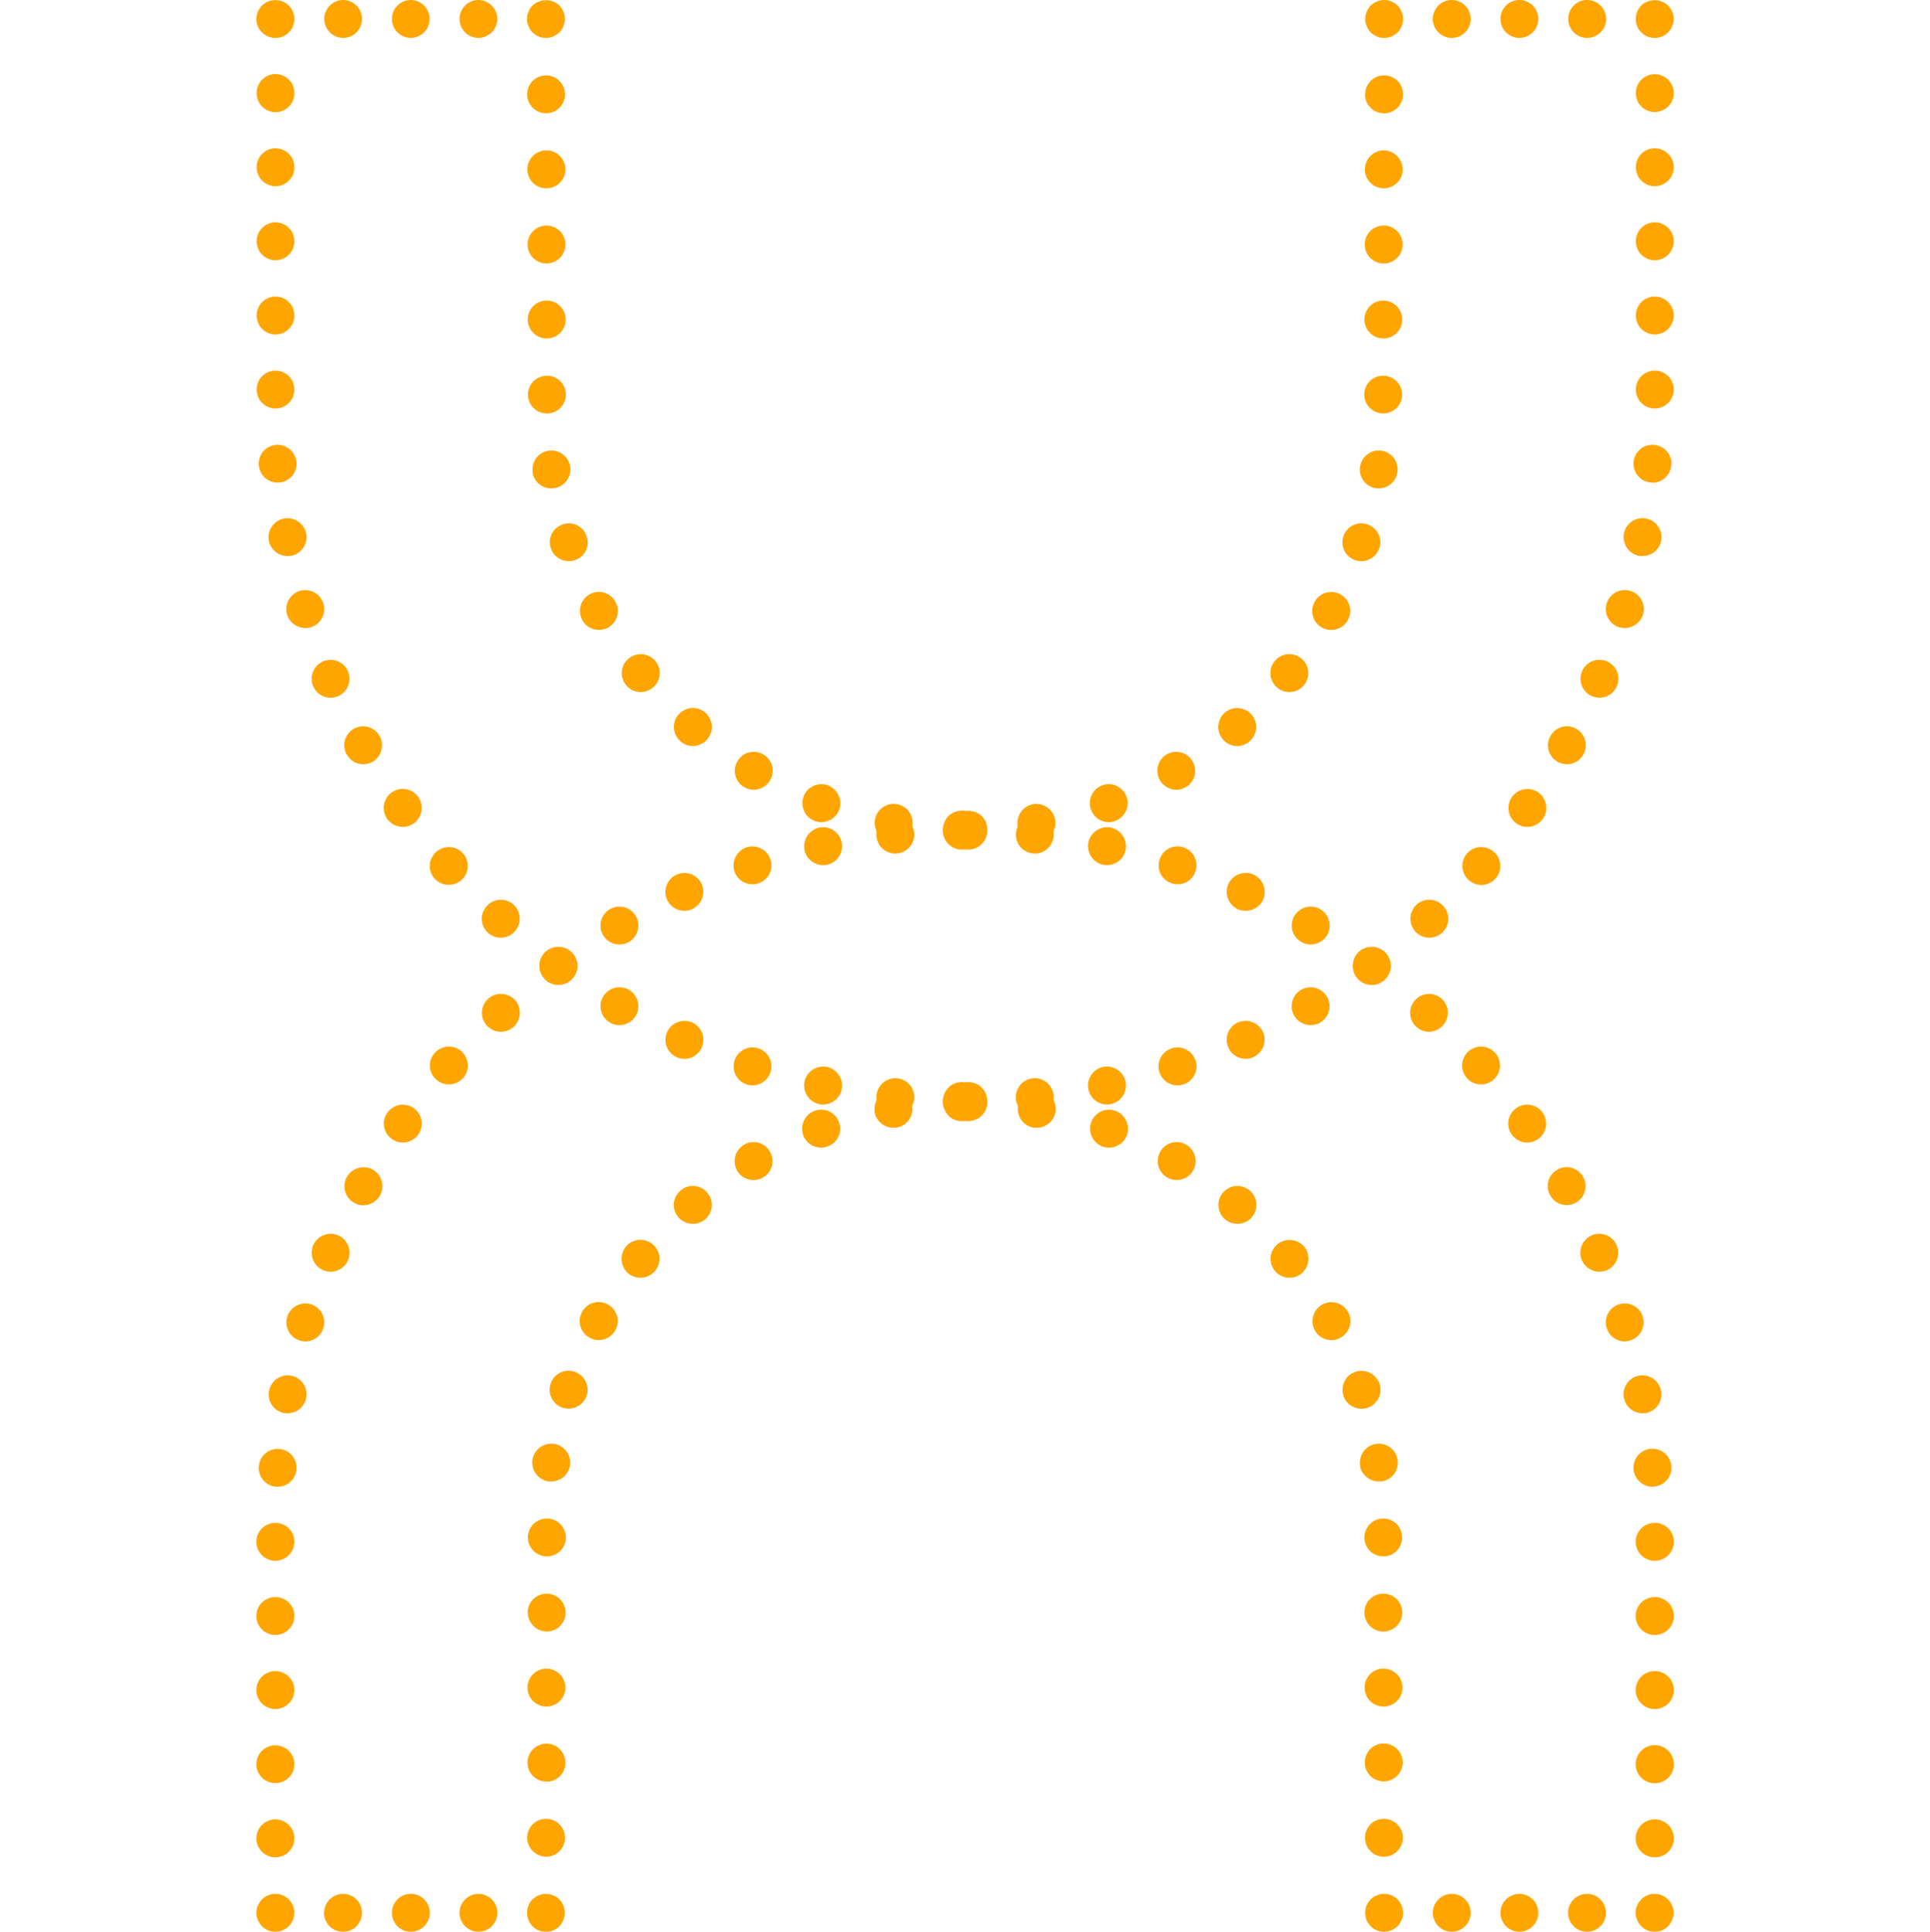 <svg xmlns="http://www.w3.org/2000/svg" width="59.936" height="60" viewBox="0 0 59.936 60">
  <g id="Central-modern-office" transform="translate(-20.029 -20)">
    <g id="Group_2569" data-name="Group 2569">
      <g id="Group_2568" data-name="Group 2568">
        <g id="Group_2567" data-name="Group 2567">
          <g id="Group_2566" data-name="Group 2566">
            <g id="Group_2565" data-name="Group 2565">
              <rect id="Rectangle_57" data-name="Rectangle 57" width="59.936" height="59.936" transform="translate(20.029 20.064)" fill="none"/>
            </g>
          </g>
        </g>
      </g>
    </g>
    <g id="Group_342" data-name="Group 342">
      <g id="Path_118" data-name="Path 118">
        <g id="Group_2570" data-name="Group 2570">
          <path id="Path_24978" data-name="Path 24978" d="M50.1,46.353a.6.6,0,0,1-.224-.047.515.515,0,0,1-.188-.129.521.521,0,0,1-.13-.189.555.555,0,0,1,0-.447.5.5,0,0,1,.13-.194.607.607,0,0,1,.829,0,.559.559,0,0,1,.129.194.572.572,0,0,1,.042.224.562.562,0,0,1-.171.412.523.523,0,0,1-.188.129A.6.6,0,0,1,50.1,46.353Z" fill="#ffa500"/>
        </g>
        <g id="Group_2571" data-name="Group 2571">
          <path id="Path_24979" data-name="Path 24979" d="M47.678,46.135h0a.588.588,0,0,1-.476-.682h0a.594.594,0,0,1,.682-.476v0a.583.583,0,0,1,.476.683h0a.591.591,0,0,1-.582.482h0A.3.3,0,0,1,47.678,46.135Zm-2.347-.641V45.5h0a.592.592,0,0,1-.347-.759h0a.591.591,0,0,1,.759-.347h0a.6.6,0,0,1,.347.759h0a.6.6,0,0,1-.553.383h0A.5.5,0,0,1,45.331,45.494Zm-2.194-1.047h0a.586.586,0,0,1-.206-.806h0a.586.586,0,0,1,.806-.206h0a.587.587,0,0,1,.206.806h0a.6.6,0,0,1-.506.289h0A.605.605,0,0,1,43.137,44.447ZM41.16,43.023a.586.586,0,0,1-.058-.829h0a.586.586,0,0,1,.829-.059h0a.588.588,0,0,1,.059.83h0a.585.585,0,0,1-.447.206h0A.57.57,0,0,1,41.16,43.023Zm-1.688-1.746h0a.581.581,0,0,1,.083-.824h0a.587.587,0,0,1,.829.083h0a.587.587,0,0,1-.088.828h0a.578.578,0,0,1-.371.13h0A.563.563,0,0,1,39.472,41.277Zm-1.359-2.018h0a.59.59,0,0,1,.23-.8h0a.589.589,0,0,1,.8.235h0a.59.59,0,0,1-.23.8h0a.626.626,0,0,1-.282.071h0A.587.587,0,0,1,38.113,39.259Zm-.976-2.229a.58.58,0,0,1,.37-.742h0a.578.578,0,0,1,.741.371h0a.577.577,0,0,1-.37.741h0a.485.485,0,0,1-.182.029h0A.585.585,0,0,1,37.137,37.03Zm-.571-2.365h.006A.586.586,0,0,1,37.066,34h0a.591.591,0,0,1,.671.494h0a.592.592,0,0,1-.5.671h0c-.029,0-.059.006-.089.006h0A.594.594,0,0,1,36.566,34.665Zm-.141-2.406a.59.59,0,0,1,.588-.588h0a.582.582,0,0,1,.589.582h0a.586.586,0,0,1-.589.588h0A.585.585,0,0,1,36.425,32.259Zm-.006-2.335a.586.586,0,0,1,.589-.588h0a.59.59,0,0,1,.588.588h0a.586.586,0,0,1-.588.588h0A.59.59,0,0,1,36.419,29.924Zm-.006-2.33A.59.59,0,0,1,37,27.006h0a.587.587,0,0,1,.589.588h0a.591.591,0,0,1-.589.589h0A.59.59,0,0,1,36.413,27.594Zm-.006-2.329A.593.593,0,0,1,37,24.67h0a.59.59,0,0,1,.588.589h0a.586.586,0,0,1-.588.588h0A.585.585,0,0,1,36.407,25.265ZM36.4,22.929a.59.59,0,0,1,.588-.588h0a.59.59,0,0,1,.588.588h0a.587.587,0,0,1-.588.589h0A.59.59,0,0,1,36.4,22.929Z" fill="#ffa500"/>
        </g>
        <g id="Group_2572" data-name="Group 2572">
          <path id="Path_24980" data-name="Path 24980" d="M36.984,21.177a.567.567,0,0,1-.223-.042.689.689,0,0,1-.195-.129.546.546,0,0,1-.123-.194.555.555,0,0,1,0-.447.651.651,0,0,1,.123-.194.616.616,0,0,1,.836,0,.651.651,0,0,1,.123.194.555.555,0,0,1,0,.447.546.546,0,0,1-.123.194.7.7,0,0,1-.194.129A.572.572,0,0,1,36.984,21.177Z" fill="#ffa500"/>
        </g>
        <g id="Group_2573" data-name="Group 2573">
          <path id="Path_24981" data-name="Path 24981" d="M34.3,20.588A.59.59,0,0,1,34.884,20h0a.59.59,0,0,1,.588.588h0a.59.59,0,0,1-.588.589h0A.59.59,0,0,1,34.3,20.588Zm-2.1,0A.59.59,0,0,1,32.784,20h0a.59.59,0,0,1,.588.588h0a.59.59,0,0,1-.588.589h0A.59.59,0,0,1,32.2,20.588Zm-2.1,0A.59.59,0,0,1,30.684,20h0a.59.59,0,0,1,.588.588h0a.59.59,0,0,1-.588.589h0A.59.59,0,0,1,30.1,20.588Z" fill="#ffa500"/>
        </g>
        <g id="Group_2574" data-name="Group 2574">
          <path id="Path_24982" data-name="Path 24982" d="M28.584,21.177a.583.583,0,0,1-.418-.171.574.574,0,0,1-.129-.641.692.692,0,0,1,.129-.194.6.6,0,0,1,.83,0,.583.583,0,0,1,.129.194.555.555,0,0,1,0,.447.5.5,0,0,1-.129.194.588.588,0,0,1-.189.129A.567.567,0,0,1,28.584,21.177Z" fill="#ffa500"/>
        </g>
        <g id="Group_2575" data-name="Group 2575">
          <path id="Path_24983" data-name="Path 24983" d="M35.184,48.971a.581.581,0,0,1-.035-.83h0a.586.586,0,0,1,.829-.041h0a.588.588,0,0,1,.035.835h0a.58.58,0,0,1-.435.189h0A.57.57,0,0,1,35.184,48.971Zm-1.659-1.683a.582.582,0,0,1,.053-.829h0a.587.587,0,0,1,.83.047h0a.589.589,0,0,1-.054.835h0a.594.594,0,0,1-.387.141h0A.592.592,0,0,1,33.525,47.288Zm-1.47-1.852a.592.592,0,0,1,.141-.824h0a.591.591,0,0,1,.823.141h0a.6.6,0,0,1-.141.823h0a.61.61,0,0,1-.341.107h0A.606.606,0,0,1,32.055,45.436Zm-1.259-2a.588.588,0,0,1,.223-.8h0a.588.588,0,0,1,.8.224h0a.6.6,0,0,1-.223.806h0a.635.635,0,0,1-.289.07h0A.579.579,0,0,1,30.8,43.435Zm-1.041-2.123a.585.585,0,0,1,.311-.771h0a.588.588,0,0,1,.771.312h0a.591.591,0,0,1-.312.771h0a.646.646,0,0,1-.229.047h0A.587.587,0,0,1,29.755,41.312Zm-.812-2.224a.6.6,0,0,1,.394-.735h0a.59.59,0,0,1,.735.394h0a.59.59,0,0,1-.394.736h0a.563.563,0,0,1-.17.023h0A.6.6,0,0,1,28.943,39.088Zm-.565-2.294a.592.592,0,0,1,.471-.688h0a.592.592,0,0,1,.688.465h0a.594.594,0,0,1-.47.694h0a.767.767,0,0,1-.107.005h0A.591.591,0,0,1,28.378,36.794Zm-.312-2.341h0a.584.584,0,0,1,.536-.635h0a.591.591,0,0,1,.635.541h0a.586.586,0,0,1-.541.629h-.047A.583.583,0,0,1,28.066,34.453ZM28,32.1a.586.586,0,0,1,.588-.588h0a.584.584,0,0,1,.582.588h0a.584.584,0,0,1-.582.588h0A.586.586,0,0,1,28,32.1Zm0-2.3a.583.583,0,0,1,.588-.588h0a.581.581,0,0,1,.582.588h0a.585.585,0,0,1-.582.589h0A.587.587,0,0,1,28,29.8Zm0-2.306a.586.586,0,0,1,.588-.588h0a.584.584,0,0,1,.582.588h0a.585.585,0,0,1-.582.589h0A.587.587,0,0,1,28,27.494Zm0-2.3a.586.586,0,0,1,.588-.588h0a.585.585,0,0,1,.582.588h0a.585.585,0,0,1-.582.589h0A.587.587,0,0,1,28,25.194Zm0-2.3a.588.588,0,0,1,.588-.594h0a.586.586,0,0,1,.582.594h0a.585.585,0,0,1-.582.589h0A.587.587,0,0,1,28,22.894Z" fill="#ffa500"/>
        </g>
        <g id="Group_2576" data-name="Group 2576">
          <path id="Path_24984" data-name="Path 24984" d="M37.372,50.588a.551.551,0,0,1-.418-.17.7.7,0,0,1-.129-.194A.589.589,0,0,1,36.784,50a.357.357,0,0,1,.012-.112.53.53,0,0,1,.029-.111c.018-.036.036-.071.053-.1a.587.587,0,0,1,.076-.095.607.607,0,0,1,.53-.159.387.387,0,0,1,.112.036.3.3,0,0,1,.1.053.615.615,0,0,1,.088.07.537.537,0,0,1,.076.095.5.5,0,0,1,.054.1.688.688,0,0,1,.035.111.852.852,0,0,1,.012.112.6.6,0,0,1-.047.224.607.607,0,0,1-.13.194.546.546,0,0,1-.412.17Z" fill="#ffa500"/>
        </g>
        <g id="Group_2577" data-name="Group 2577">
          <path id="Path_24985" data-name="Path 24985" d="M38.76,49.047a.586.586,0,0,1,.207-.806h0a.589.589,0,0,1,.805.206h0a.59.59,0,0,1-.206.806h0a.562.562,0,0,1-.3.082h0A.576.576,0,0,1,38.76,49.047Zm1.988-1.1a.588.588,0,0,1,.295-.782h0a.592.592,0,0,1,.776.294h0a.591.591,0,0,1-.294.776h0a.53.53,0,0,1-.241.053h0A.574.574,0,0,1,40.748,47.947Zm2.089-.882a.6.6,0,0,1,.376-.747h0a.59.59,0,0,1,.741.376h0a.583.583,0,0,1-.37.741h0a.485.485,0,0,1-.182.029h0A.586.586,0,0,1,42.837,47.065Zm2.176-.659a.6.6,0,0,1,.453-.7h0a.589.589,0,0,1,.7.453h0a.59.59,0,0,1-.453.7h0a.854.854,0,0,1-.123.012h0A.591.591,0,0,1,45.013,46.406Zm2.235-.424a.59.59,0,0,1,.524-.647h0a.588.588,0,0,1,.647.524h0a.588.588,0,0,1-.523.647h0c-.024,0-.042.005-.065.005h0A.587.587,0,0,1,47.248,45.982Z" fill="#ffa500"/>
        </g>
        <g id="Group_2578" data-name="Group 2578">
          <path id="Path_24986" data-name="Path 24986" d="M50.1,46.388a.589.589,0,0,1-.224-.041.667.667,0,0,1-.194-.13.6.6,0,0,1-.171-.417.607.607,0,0,1,.171-.412.579.579,0,0,1,.094-.076.321.321,0,0,1,.1-.053.326.326,0,0,1,.112-.035.733.733,0,0,1,.229,0,.339.339,0,0,1,.106.035.351.351,0,0,1,.106.053.868.868,0,0,1,.088.076.713.713,0,0,1,.129.188.572.572,0,0,1,.042.224.584.584,0,0,1-.588.588Z" fill="#ffa500"/>
        </g>
      </g>
      <g id="Path_119" data-name="Path 119">
        <g id="Group_2579" data-name="Group 2579">
          <path id="Path_24987" data-name="Path 24987" d="M49.9,46.353a.612.612,0,0,1-.417-.176.562.562,0,0,1-.171-.412.6.6,0,0,1,.047-.224.562.562,0,0,1,.124-.194.611.611,0,0,1,.535-.159.671.671,0,0,1,.106.03c.035.017.07.035.1.053a.633.633,0,0,1,.095.076.575.575,0,0,1,.123.194.6.6,0,0,1,.047.224.582.582,0,0,1-.17.412.619.619,0,0,1-.195.129A.591.591,0,0,1,49.9,46.353Z" fill="#ffa500"/>
        </g>
        <g id="Group_2580" data-name="Group 2580">
          <path id="Path_24988" data-name="Path 24988" d="M51.637,45.665a.593.593,0,0,1,.476-.688h0a.6.6,0,0,1,.683.476h0a.584.584,0,0,1-.477.682h0a.283.283,0,0,1-.1.012h0A.592.592,0,0,1,51.637,45.665Zm2.276-.512a.588.588,0,0,1,.341-.759h0a.591.591,0,0,1,.759.347h0a.584.584,0,0,1-.347.753h0a.5.5,0,0,1-.206.042h0A.59.59,0,0,1,53.913,45.153Zm2.142-.912a.591.591,0,0,1,.2-.806h0a.586.586,0,0,1,.806.206h0a.581.581,0,0,1-.205.806h0a.612.612,0,0,1-.3.083h0A.6.6,0,0,1,56.055,44.241Zm1.952-1.276a.589.589,0,0,1,.059-.83h0a.593.593,0,0,1,.83.059h0a.587.587,0,0,1-.059.829h0a.57.57,0,0,1-.382.148h0A.578.578,0,0,1,58.007,42.965Zm1.695-1.6a.588.588,0,0,1-.089-.828h0a.583.583,0,0,1,.83-.083h0a.587.587,0,0,1,.082.824h0a.579.579,0,0,1-.453.217h0A.573.573,0,0,1,59.7,41.364Zm1.382-1.87a.589.589,0,0,1-.229-.8h0a.589.589,0,0,1,.8-.235h0a.589.589,0,0,1,.23.8h0a.585.585,0,0,1-.512.306h0A.632.632,0,0,1,61.084,39.494ZM62.119,37.4a.584.584,0,0,1-.371-.741h0a.582.582,0,0,1,.742-.371h0a.587.587,0,0,1,.376.742H62.86a.584.584,0,0,1-.558.4h0A.487.487,0,0,1,62.119,37.4Zm.641-2.235a.584.584,0,0,1-.494-.671h0A.585.585,0,0,1,62.931,34h0a.586.586,0,0,1,.494.665h0a.588.588,0,0,1-.582.506h0C62.819,35.171,62.79,35.165,62.76,35.165Zm.224-2.324a.59.59,0,0,1-.589-.588h0a.582.582,0,0,1,.589-.582h0a.586.586,0,0,1,.588.588h0a.584.584,0,0,1-.588.582ZM62.4,29.924a.589.589,0,0,1,.588-.588h0a.59.59,0,0,1,.588.588h0a.586.586,0,0,1-.588.588h0A.59.59,0,0,1,62.4,29.924ZM63,28.183a.587.587,0,0,1-.589-.589h0A.587.587,0,0,1,63,27.006h0a.586.586,0,0,1,.588.588h0a.59.59,0,0,1-.588.589Zm-.583-2.924A.59.59,0,0,1,63,24.67h0a.6.6,0,0,1,.589.595h0a.585.585,0,0,1-.589.582h0A.59.59,0,0,1,62.413,25.259Zm.006-2.33a.59.59,0,0,1,.588-.588h0a.586.586,0,0,1,.588.588h0a.586.586,0,0,1-.588.589h0A.587.587,0,0,1,62.419,22.929Z" fill="#ffa500"/>
        </g>
        <g id="Group_2581" data-name="Group 2581">
          <path id="Path_24989" data-name="Path 24989" d="M63.013,21.177a.567.567,0,0,1-.223-.042.671.671,0,0,1-.194-.129.548.548,0,0,1-.124-.194.554.554,0,0,1-.047-.224.575.575,0,0,1,.047-.223.654.654,0,0,1,.124-.194.675.675,0,0,1,.194-.124.559.559,0,0,1,.341-.035.412.412,0,0,1,.106.035.477.477,0,0,1,.106.053l.088.071a.675.675,0,0,1,.124.194.555.555,0,0,1,0,.447.562.562,0,0,1-.124.194.684.684,0,0,1-.194.129A.572.572,0,0,1,63.013,21.177Z" fill="#ffa500"/>
        </g>
        <g id="Group_2582" data-name="Group 2582">
          <path id="Path_24990" data-name="Path 24990" d="M68.731,20.588A.585.585,0,0,1,69.313,20h0a.591.591,0,0,1,.594.588h0a.591.591,0,0,1-.594.589h0A.585.585,0,0,1,68.731,20.588Zm-2.106,0A.59.59,0,0,1,67.213,20h0a.59.59,0,0,1,.588.588h0a.59.59,0,0,1-.588.589h0A.59.59,0,0,1,66.625,20.588Zm-2.1,0A.59.59,0,0,1,65.113,20h0a.59.59,0,0,1,.588.588h0a.59.59,0,0,1-.588.589h0A.59.59,0,0,1,64.525,20.588Z" fill="#ffa500"/>
        </g>
        <g id="Group_2583" data-name="Group 2583">
          <path id="Path_24991" data-name="Path 24991" d="M71.419,21.177a.6.6,0,0,1-.229-.042A.584.584,0,0,1,71,21.006a.561.561,0,0,1-.13-.194.63.63,0,0,1,0-.447.674.674,0,0,1,.13-.194.607.607,0,0,1,.829,0,.568.568,0,0,1,.129.194.544.544,0,0,1,0,.447.487.487,0,0,1-.129.194.6.6,0,0,1-.188.129A.572.572,0,0,1,71.419,21.177Z" fill="#ffa500"/>
        </g>
        <g id="Group_2584" data-name="Group 2584">
          <path id="Path_24992" data-name="Path 24992" d="M63.984,48.935a.593.593,0,0,1,.035-.835h0a.587.587,0,0,1,.83.041h0a.582.582,0,0,1-.036.83h0a.568.568,0,0,1-.394.153h0A.592.592,0,0,1,63.984,48.935Zm1.659-1.6a.586.586,0,0,1-.053-.829h0a.585.585,0,0,1,.829-.047h0a.581.581,0,0,1,.053.829h0a.6.6,0,0,1-.441.2h0A.588.588,0,0,1,65.643,47.335Zm1.482-1.759a.587.587,0,0,1-.141-.823h0a.59.59,0,0,1,.817-.141h0a.6.6,0,0,1,.142.824h0a.608.608,0,0,1-.483.247h0A.578.578,0,0,1,67.125,45.576ZM68.4,43.659a.581.581,0,0,1-.224-.794h0a.583.583,0,0,1,.8-.23h0a.587.587,0,0,1,.223.8h0a.577.577,0,0,1-.511.3h0A.567.567,0,0,1,68.4,43.659Zm1.07-2.035a.588.588,0,0,1-.312-.771h0a.586.586,0,0,1,.771-.312h0a.584.584,0,0,1,.312.771h0a.588.588,0,0,1-.541.359h0A.647.647,0,0,1,69.472,41.624Zm.847-2.141a.591.591,0,0,1-.394-.736h0a.59.59,0,0,1,.735-.394h0a.59.59,0,0,1,.395.735h0a.6.6,0,0,1-.565.418h0A.592.592,0,0,1,70.319,39.483Zm.612-2.218a.6.6,0,0,1-.47-.689h0a.587.587,0,0,1,.688-.47h0a.592.592,0,0,1,.47.688h0a.586.586,0,0,1-.582.476h0A.752.752,0,0,1,70.931,37.265Zm.371-2.277a.592.592,0,0,1-.542-.635v.006a.588.588,0,0,1,.636-.541h0a.589.589,0,0,1,.541.635h-.006a.587.587,0,0,1-.582.541h0C71.331,34.994,71.319,34.988,71.3,34.988ZM70.831,32.1a.586.586,0,0,1,.588-.588h0a.59.59,0,0,1,.589.588h0a.59.59,0,0,1-.589.588h0A.586.586,0,0,1,70.831,32.1Zm0-2.3a.586.586,0,0,1,.588-.588h0a.59.59,0,0,1,.589.588h0a.591.591,0,0,1-.589.589h0A.587.587,0,0,1,70.831,29.8Zm0-2.306a.586.586,0,0,1,.588-.588h0a.59.59,0,0,1,.589.588h0a.591.591,0,0,1-.589.589h0A.587.587,0,0,1,70.831,27.494Zm0-2.3a.586.586,0,0,1,.588-.588h0a.59.59,0,0,1,.589.588h0a.591.591,0,0,1-.589.589h0A.587.587,0,0,1,70.831,25.194Zm0-2.3a.583.583,0,0,1,.588-.588h0a.587.587,0,0,1,.589.588h0a.586.586,0,0,1-.589.583h0A.582.582,0,0,1,70.831,22.894Z" fill="#ffa500"/>
        </g>
        <g id="Group_2585" data-name="Group 2585">
          <path id="Path_24993" data-name="Path 24993" d="M62.631,50.588a.594.594,0,0,1-.229-.041.588.588,0,0,1-.189-.129.6.6,0,0,1-.129-.194A.589.589,0,0,1,62.043,50a.357.357,0,0,1,.012-.112.53.53,0,0,1,.029-.111,1.026,1.026,0,0,1,.053-.1.586.586,0,0,1,.076-.095.6.6,0,0,1,.53-.159.371.371,0,0,1,.111.036.292.292,0,0,1,.1.053.575.575,0,0,1,.089.07.587.587,0,0,1,.076.095.5.5,0,0,1,.053.1c.012.035.024.07.036.111a.849.849,0,0,1,.011.112.6.6,0,0,1-.047.224.6.6,0,0,1-.129.194.55.55,0,0,1-.412.17Z" fill="#ffa500"/>
        </g>
        <g id="Group_2586" data-name="Group 2586">
          <path id="Path_24994" data-name="Path 24994" d="M60.437,49.253h0a.581.581,0,0,1-.212-.8h0a.587.587,0,0,1,.806-.212h0a.592.592,0,0,1,.211.806h0a.6.6,0,0,1-.511.288h0A.528.528,0,0,1,60.437,49.253Zm-1.965-1.012a.592.592,0,0,1-.294-.782h0a.592.592,0,0,1,.782-.294h0a.6.6,0,0,1,.294.782h0a.591.591,0,0,1-.541.341h0A.614.614,0,0,1,58.472,48.241Zm-2.059-.806h.006a.579.579,0,0,1-.376-.741h0a.582.582,0,0,1,.741-.376h0a.587.587,0,0,1,.371.741h0a.572.572,0,0,1-.554.405h0A.516.516,0,0,1,56.413,47.435Zm-2.129-.576a.594.594,0,0,1-.453-.7h0a.594.594,0,0,1,.7-.453h0a.593.593,0,0,1,.453.7h0a.591.591,0,0,1-.576.465h0A.854.854,0,0,1,54.284,46.859Zm-2.176-.353H52.1a.58.58,0,0,1-.517-.647h0a.586.586,0,0,1,.647-.524h-.006a.589.589,0,0,1,.524.647h0a.583.583,0,0,1-.583.529h0C52.148,46.511,52.125,46.506,52.108,46.506Z" fill="#ffa500"/>
        </g>
        <g id="Group_2587" data-name="Group 2587">
          <path id="Path_24995" data-name="Path 24995" d="M49.9,46.388a.588.588,0,0,1-.223-.041.667.667,0,0,1-.194-.13.579.579,0,0,1-.171-.417.607.607,0,0,1,.171-.412.584.584,0,0,1,.535-.164.668.668,0,0,1,.206.088.633.633,0,0,1,.095.076.612.612,0,0,1,.123.188.557.557,0,0,1,0,.448.624.624,0,0,1-.123.193A.585.585,0,0,1,49.9,46.388Z" fill="#ffa500"/>
        </g>
      </g>
      <g id="Path_120" data-name="Path 120">
        <g id="Group_2588" data-name="Group 2588">
          <path id="Path_24996" data-name="Path 24996" d="M50.1,54.788a.584.584,0,0,1-.418-.176.608.608,0,0,1-.171-.418.723.723,0,0,1,.012-.112.432.432,0,0,1,.035-.111.331.331,0,0,1,.053-.1c.024-.03.047-.065.071-.089a.579.579,0,0,1,.094-.076c.029-.018.065-.035.1-.053a.54.54,0,0,1,.112-.029.492.492,0,0,1,.229,0,.6.6,0,0,1,.106.029c.041.018.071.035.106.053a.868.868,0,0,1,.088.076.514.514,0,0,1,.071.089.331.331,0,0,1,.053.1.4.4,0,0,1,.035.111.723.723,0,0,1,.012.112.576.576,0,0,1-.042.229.606.606,0,0,1-.546.365Z" fill="#ffa500"/>
        </g>
        <g id="Group_2589" data-name="Group 2589">
          <path id="Path_24997" data-name="Path 24997" d="M47.772,54.665h0a.589.589,0,0,1-.524-.647h0a.589.589,0,0,1,.648-.524h0a.588.588,0,0,1,.523.647h0a.59.59,0,0,1-.582.524h-.065Zm-2.306-.371a.6.6,0,0,1-.453-.7h0a.594.594,0,0,1,.7-.453h0a.59.59,0,0,1,.453.7h0a.59.59,0,0,1-.576.465h0A.867.867,0,0,1,45.466,54.294Zm-2.253-.612a.588.588,0,0,1-.37-.746h0a.581.581,0,0,1,.741-.372h0a.584.584,0,0,1,.37.742h0a.59.59,0,0,1-.558.406h0A.685.685,0,0,1,43.213,53.682Zm-2.17-.847a.59.59,0,0,1-.295-.782h0a.593.593,0,0,1,.777-.294h0a.592.592,0,0,1,.294.782h0a.589.589,0,0,1-.535.347h0A.564.564,0,0,1,41.043,52.835Zm-2.076-1.076a.591.591,0,0,1-.207-.806h0a.591.591,0,0,1,.806-.206h0a.59.59,0,0,1,.206.806h0a.6.6,0,0,1-.506.288h0A.556.556,0,0,1,38.967,51.759Z" fill="#ffa500"/>
        </g>
        <g id="Group_2590" data-name="Group 2590">
          <path id="Path_24998" data-name="Path 24998" d="M37.372,50.588a.579.579,0,0,1-.229-.047.514.514,0,0,1-.189-.129.6.6,0,0,1-.129-.635.614.614,0,0,1,.129-.195.588.588,0,0,1,.53-.159.387.387,0,0,1,.112.036.3.3,0,0,1,.1.053.393.393,0,0,1,.088.07.543.543,0,0,1,.13.195.563.563,0,0,1-.13.635.5.5,0,0,1-.188.129A.577.577,0,0,1,37.372,50.588Z" fill="#ffa500"/>
        </g>
        <g id="Group_2591" data-name="Group 2591">
          <path id="Path_24999" data-name="Path 24999" d="M27.99,77.1a.59.59,0,0,1,.588-.589h0a.592.592,0,0,1,.594.589h0a.591.591,0,0,1-.594.588h0A.59.59,0,0,1,27.99,77.1Zm0-2.3a.586.586,0,0,1,.588-.588h0a.587.587,0,0,1,.594.588h0a.586.586,0,0,1-.594.582h0A.584.584,0,0,1,27.99,74.8Zm0-2.306a.59.59,0,0,1,.588-.588h0a.591.591,0,0,1,.594.588h0a.592.592,0,0,1-.594.589h0A.59.59,0,0,1,27.99,72.494Zm0-2.3a.586.586,0,0,1,.588-.588h0a.587.587,0,0,1,.594.588h0a.591.591,0,0,1-.594.588h0A.59.59,0,0,1,27.99,70.194Zm0-2.306a.59.59,0,0,1,.588-.588h0a.591.591,0,0,1,.594.588h0a.592.592,0,0,1-.594.589h0A.59.59,0,0,1,27.99,67.888Zm.612-1.711a.588.588,0,0,1-.536-.636h0a.585.585,0,0,1,.636-.535h0a.582.582,0,0,1,.535.629h0a.586.586,0,0,1-.588.542H28.6Zm.247-2.289a.587.587,0,0,1-.465-.688h0a.591.591,0,0,1,.688-.471h0a.585.585,0,0,1,.465.688h0a.585.585,0,0,1-.577.477h0A.726.726,0,0,1,28.849,63.888Zm.488-2.252a.592.592,0,0,1-.388-.736h0a.591.591,0,0,1,.735-.388h0a.585.585,0,0,1,.388.735h0a.59.59,0,0,1-.559.418h0A.635.635,0,0,1,29.337,61.636Zm.729-2.183a.592.592,0,0,1-.311-.771h0a.591.591,0,0,1,.776-.312h0a.589.589,0,0,1,.306.771h0a.587.587,0,0,1-.541.359h0A.652.652,0,0,1,30.066,59.453Zm.959-2.094a.589.589,0,0,1-.224-.8H30.8a.6.6,0,0,1,.806-.23h0a.594.594,0,0,1,.223.806h0a.6.6,0,0,1-.512.3h0A.555.555,0,0,1,31.025,57.359ZM32.2,55.376a.583.583,0,0,1-.141-.817h0a.59.59,0,0,1,.817-.141h0a.586.586,0,0,1,.141.823h0a.586.586,0,0,1-.477.247h0A.559.559,0,0,1,32.2,55.376Zm1.382-1.841a.581.581,0,0,1-.053-.829h0a.592.592,0,0,1,.83-.053h0a.594.594,0,0,1,.052.835h0v-.006h0a.583.583,0,0,1-.441.2h0A.572.572,0,0,1,33.584,53.535Zm1.565-1.682a.586.586,0,0,1,.041-.829h0a.6.6,0,0,1,.835.035h0a.6.6,0,0,1-.041.835h0a.6.6,0,0,1-.4.153h0A.583.583,0,0,1,35.149,51.853Z" fill="#ffa500"/>
        </g>
        <g id="Group_2592" data-name="Group 2592">
          <path id="Path_25000" data-name="Path 25000" d="M28.578,80a.579.579,0,0,1-.412-.171.593.593,0,0,1-.129-.194.555.555,0,0,1,0-.447.721.721,0,0,1,.129-.194.607.607,0,0,1,.53-.159.4.4,0,0,1,.111.036.308.308,0,0,1,.1.052.566.566,0,0,1,.089.071.7.7,0,0,1,.129.194.59.59,0,0,1-.129.641A.583.583,0,0,1,28.578,80Z" fill="#ffa500"/>
        </g>
        <g id="Group_2593" data-name="Group 2593">
          <path id="Path_25001" data-name="Path 25001" d="M34.3,79.412a.59.59,0,0,1,.588-.588h0a.59.59,0,0,1,.588.588h0a.59.59,0,0,1-.588.588h0A.59.59,0,0,1,34.3,79.412Zm-2.1,0a.586.586,0,0,1,.588-.588h0a.589.589,0,0,1,.588.588h0a.59.59,0,0,1-.588.588h0A.586.586,0,0,1,32.2,79.412Zm-2.106,0a.589.589,0,0,1,.588-.588h0a.585.585,0,0,1,.588.588h0a.586.586,0,0,1-.588.588h0A.59.59,0,0,1,30.09,79.412Z" fill="#ffa500"/>
        </g>
        <g id="Group_2594" data-name="Group 2594">
          <path id="Path_25002" data-name="Path 25002" d="M36.984,80a.583.583,0,0,1-.418-.171.664.664,0,0,1-.123-.194.555.555,0,0,1,0-.447.6.6,0,0,1,.123-.194.662.662,0,0,1,.094-.071.323.323,0,0,1,.1-.052.345.345,0,0,1,.111-.036.607.607,0,0,1,.53.159.677.677,0,0,1,.123.194.555.555,0,0,1,0,.447.664.664,0,0,1-.123.194A.583.583,0,0,1,36.984,80Z" fill="#ffa500"/>
        </g>
        <g id="Group_2595" data-name="Group 2595">
          <path id="Path_25003" data-name="Path 25003" d="M36.4,77.077a.585.585,0,0,1,.588-.583h0a.586.586,0,0,1,.588.588h0a.59.59,0,0,1-.588.589h0A.6.6,0,0,1,36.4,77.077ZM37,75.335a.586.586,0,0,1-.589-.588h0A.591.591,0,0,1,37,74.158h0a.592.592,0,0,1,.588.6h0a.585.585,0,0,1-.588.582ZM37,73.006a.588.588,0,0,1-.588-.594h0A.585.585,0,0,1,37,71.829h0a.59.59,0,0,1,.589.588h0a.591.591,0,0,1-.589.589Zm-.582-2.924a.582.582,0,0,1,.589-.582h0a.59.59,0,0,1,.588.588h0a.59.59,0,0,1-.588.588h0A.6.6,0,0,1,36.419,70.082Zm.594-1.741a.59.59,0,0,1-.588-.588h0a.586.586,0,0,1,.588-.588h0a.59.59,0,0,1,.589.588h0a.586.586,0,0,1-.589.588Zm.053-2.329a.592.592,0,0,1-.5-.671h0v.006h0a.592.592,0,0,1,.671-.5h0a.588.588,0,0,1,.494.665h0a.586.586,0,0,1-.576.5h0A.532.532,0,0,1,37.066,66.012Zm.436-2.288a.591.591,0,0,1-.371-.748h0a.584.584,0,0,1,.741-.37h0a.592.592,0,0,1,.376.747h0a.6.6,0,0,1-.558.4h0A.715.715,0,0,1,37.5,63.724Zm.835-2.177a.588.588,0,0,1-.229-.8h0a.586.586,0,0,1,.8-.229h0a.586.586,0,0,1,.23.8h0a.589.589,0,0,1-.518.305h0A.565.565,0,0,1,38.337,61.547Zm1.211-1.988a.6.6,0,0,1-.087-.83h0a.589.589,0,0,1,.829-.088h0a.583.583,0,0,1,.088.824v.005a.6.6,0,0,1-.459.218h0A.635.635,0,0,1,39.548,59.559ZM41.1,57.812a.582.582,0,0,1,.06-.829h0a.581.581,0,0,1,.829.058h0a.589.589,0,0,1-.059.83h0a.6.6,0,0,1-.388.141h0A.6.6,0,0,1,41.1,57.812Zm1.824-1.448a.59.59,0,0,1,.206-.805h0a.58.58,0,0,1,.806.206h0a.589.589,0,0,1-.206.806h0a.615.615,0,0,1-.3.082h0A.6.6,0,0,1,42.919,56.364Zm2.053-1.1a.59.59,0,0,1,.347-.759h0a.59.59,0,0,1,.759.347h0a.584.584,0,0,1-.347.753h0a.5.5,0,0,1-.206.041h0A.6.6,0,0,1,44.972,55.265Zm2.218-.718a.593.593,0,0,1,.477-.683h0a.584.584,0,0,1,.681.471h0a.589.589,0,0,1-.47.689h0a.752.752,0,0,1-.106.005h0A.592.592,0,0,1,47.19,54.547Z" fill="#ffa500"/>
        </g>
        <g id="Group_2596" data-name="Group 2596">
          <path id="Path_25004" data-name="Path 25004" d="M50.1,54.824a.6.6,0,0,1-.224-.047.689.689,0,0,1-.194-.124.608.608,0,0,1-.171-.417.616.616,0,0,1,.171-.418.667.667,0,0,1,.194-.124.587.587,0,0,1,.447,0,.548.548,0,0,1,.194.124.616.616,0,0,1,.171.418.582.582,0,0,1-.171.417.562.562,0,0,1-.194.124A.594.594,0,0,1,50.1,54.824Z" fill="#ffa500"/>
        </g>
      </g>
      <g id="Path_121" data-name="Path 121">
        <g id="Group_2597" data-name="Group 2597">
          <path id="Path_25005" data-name="Path 25005" d="M49.9,54.788a.611.611,0,0,1-.417-.176.583.583,0,0,1-.171-.418.723.723,0,0,1,.012-.112.432.432,0,0,1,.035-.111.313.313,0,0,1,.054-.1.95.95,0,0,1,.07-.089,1.157,1.157,0,0,1,.088-.076l.106-.053a.621.621,0,0,1,.106-.029.492.492,0,0,1,.229,0,.524.524,0,0,1,.112.029c.035.018.07.035.1.053a.366.366,0,0,1,.088.076.575.575,0,0,1,.177.412.588.588,0,0,1-.177.418A.562.562,0,0,1,49.9,54.788Z" fill="#ffa500"/>
        </g>
        <g id="Group_2598" data-name="Group 2598">
          <path id="Path_25006" data-name="Path 25006" d="M51.578,54.141a.589.589,0,0,1,.523-.647h0a.589.589,0,0,1,.648.524h0a.588.588,0,0,1-.524.647h-.059A.592.592,0,0,1,51.578,54.141Zm2.253-.3a.59.59,0,0,1,.453-.7h0a.594.594,0,0,1,.7.453h0a.594.594,0,0,1-.453.7h0a.867.867,0,0,1-.123.012h0A.589.589,0,0,1,53.831,53.841Zm2.206-.535a.588.588,0,0,1,.376-.742h0a.587.587,0,0,1,.742.372h0a.587.587,0,0,1-.371.746h0a.689.689,0,0,1-.188.03h0A.592.592,0,0,1,56.037,53.306Zm2.141-.765a.587.587,0,0,1,.294-.782h0a.593.593,0,0,1,.777.294h0a.592.592,0,0,1-.3.782h0a.56.56,0,0,1-.241.053h0A.589.589,0,0,1,58.178,52.541Zm2.047-.988a.586.586,0,0,1,.206-.806h0a.588.588,0,0,1,.806.212h0a.582.582,0,0,1-.212.8h.006a.562.562,0,0,1-.3.082h0A.588.588,0,0,1,60.225,51.553Z" fill="#ffa500"/>
        </g>
        <g id="Group_2599" data-name="Group 2599">
          <path id="Path_25007" data-name="Path 25007" d="M62.625,50.588a.572.572,0,0,1-.223-.047.506.506,0,0,1-.189-.129.523.523,0,0,1-.129-.188.63.63,0,0,1,0-.447.54.54,0,0,1,.129-.195.588.588,0,0,1,.189-.123.548.548,0,0,1,.452,0,.588.588,0,0,1,.189.123.614.614,0,0,1,.129.195.59.59,0,0,1,.047.223.567.567,0,0,1-.176.412.506.506,0,0,1-.189.129A.579.579,0,0,1,62.625,50.588Z" fill="#ffa500"/>
        </g>
        <g id="Group_2600" data-name="Group 2600">
          <path id="Path_25008" data-name="Path 25008" d="M70.825,77.1a.59.59,0,0,1,.588-.589h0a.592.592,0,0,1,.6.589h0a.591.591,0,0,1-.6.588h0A.59.59,0,0,1,70.825,77.1Zm0-2.3a.591.591,0,0,1,.588-.594h0a.592.592,0,0,1,.6.594h0a.591.591,0,0,1-.6.588h0A.59.59,0,0,1,70.825,74.8Zm0-2.306a.59.59,0,0,1,.588-.588h0a.591.591,0,0,1,.6.588h0a.592.592,0,0,1-.6.589h0A.59.59,0,0,1,70.825,72.494Zm0-2.3a.59.59,0,0,1,.588-.588h0a.592.592,0,0,1,.6.588h0a.591.591,0,0,1-.6.588h0A.59.59,0,0,1,70.825,70.194Zm0-2.306a.59.59,0,0,1,.588-.588h0a.591.591,0,0,1,.6.588h0a.592.592,0,0,1-.6.589h0A.59.59,0,0,1,70.825,67.888Zm-.065-2.253h0A.587.587,0,0,1,71.3,65h0a.592.592,0,0,1,.635.541h0a.584.584,0,0,1-.542.63h0a.107.107,0,0,1-.046.006h0A.589.589,0,0,1,70.76,65.635Zm-.3-2.218a.584.584,0,0,1,.464-.688h0a.586.586,0,0,1,.688.471h0a.587.587,0,0,1-.464.688h0a.746.746,0,0,1-.112.006h0A.584.584,0,0,1,70.461,63.417Zm-.536-2.17h0a.587.587,0,0,1,.388-.735h0a.587.587,0,0,1,.736.388h0v.006h0a.589.589,0,0,1-.4.73h0a.555.555,0,0,1-.164.029h0A.592.592,0,0,1,69.925,61.247Zm-.771-2.106a.589.589,0,0,1,.312-.771h0a.584.584,0,0,1,.771.312h0a.589.589,0,0,1-.306.771h0a.653.653,0,0,1-.236.047h0A.6.6,0,0,1,69.154,59.141Zm-.982-2.011a.581.581,0,0,1,.223-.8h0a.585.585,0,0,1,.8.224h0a.589.589,0,0,1-.224.8h0a.57.57,0,0,1-.288.076h0A.584.584,0,0,1,68.172,57.13Zm-1.194-1.889a.584.584,0,0,1,.135-.818h0a.587.587,0,0,1,.824.136h0a.592.592,0,0,1-.141.823h0a.614.614,0,0,1-.342.106h0A.585.585,0,0,1,66.978,55.241Zm-1.394-1.753a.594.594,0,0,1,.053-.835h0a.591.591,0,0,1,.829.053h0a.592.592,0,0,1-.053.829h0a.57.57,0,0,1-.388.147h0A.589.589,0,0,1,65.584,53.488Zm-1.571-1.594h0a.581.581,0,0,1-.035-.829h0a.579.579,0,0,1,.824-.041h0a.585.585,0,0,1,.035.829h0a.581.581,0,0,1-.434.194h0A.594.594,0,0,1,64.013,51.894Z" fill="#ffa500"/>
        </g>
        <g id="Group_2601" data-name="Group 2601">
          <path id="Path_25009" data-name="Path 25009" d="M71.419,80A.569.569,0,0,1,71,79.829a.6.6,0,0,1-.13-.194.555.555,0,0,1,0-.447.607.607,0,0,1,.13-.194.375.375,0,0,1,.088-.071.308.308,0,0,1,.1-.052.4.4,0,0,1,.112-.036.6.6,0,0,1,.529.159.7.7,0,0,1,.129.194.544.544,0,0,1,0,.447.684.684,0,0,1-.129.194A.579.579,0,0,1,71.419,80Z" fill="#ffa500"/>
        </g>
        <g id="Group_2602" data-name="Group 2602">
          <path id="Path_25010" data-name="Path 25010" d="M68.725,79.412a.59.59,0,0,1,.588-.588h0a.586.586,0,0,1,.589.588h0a.587.587,0,0,1-.589.588h0A.59.59,0,0,1,68.725,79.412Zm-2.1,0a.59.59,0,0,1,.588-.588h0a.589.589,0,0,1,.588.588h0a.59.59,0,0,1-.588.588h0A.59.59,0,0,1,66.625,79.412Zm-2.1,0a.59.59,0,0,1,.588-.588h0a.589.589,0,0,1,.588.588h0a.59.59,0,0,1-.588.588h0A.59.59,0,0,1,64.525,79.412Z" fill="#ffa500"/>
        </g>
        <g id="Group_2603" data-name="Group 2603">
          <path id="Path_25011" data-name="Path 25011" d="M63.013,80a.579.579,0,0,1-.417-.171.612.612,0,0,1-.13-.194.63.63,0,0,1,0-.447.7.7,0,0,1,.13-.194.944.944,0,0,1,.088-.071.349.349,0,0,1,.106-.052.36.36,0,0,1,.106-.036.564.564,0,0,1,.341.036.664.664,0,0,1,.194.123.624.624,0,0,1,.124.194.555.555,0,0,1,0,.447.689.689,0,0,1-.124.194.667.667,0,0,1-.194.124A.6.6,0,0,1,63.013,80Z" fill="#ffa500"/>
        </g>
        <g id="Group_2604" data-name="Group 2604">
          <path id="Path_25012" data-name="Path 25012" d="M62.419,77.082A.581.581,0,0,1,63,76.494h0a.587.587,0,0,1,.594.588h0a.594.594,0,0,1-.588.589h0A.59.59,0,0,1,62.419,77.082Zm-.006-2.329a.587.587,0,0,1,.583-.6h0a.592.592,0,0,1,.594.589h0a.59.59,0,0,1-.589.588H63A.584.584,0,0,1,62.413,74.753Zm-.006-2.336a.582.582,0,0,1,.583-.588h0a.592.592,0,0,1,.594.588h0a.59.59,0,0,1-.588.589H62.99A.589.589,0,0,1,62.407,72.417ZM62.4,70.088a.584.584,0,0,1,.582-.588h0a.583.583,0,0,1,.594.582h0a.591.591,0,0,1-.588.594h-.006A.588.588,0,0,1,62.4,70.088ZM62.4,67.753a.589.589,0,0,1,.589-.588h0a.584.584,0,0,1,.582.588h0a.581.581,0,0,1-.582.588h-.006A.585.585,0,0,1,62.4,67.753Zm-.135-2.235v-.006h0a.594.594,0,0,1,.5-.665h0a.586.586,0,0,1,.665.5h0a.581.581,0,0,1-.494.665h0a.526.526,0,0,1-.088,0h0A.592.592,0,0,1,62.26,65.518Zm-.512-2.165a.59.59,0,0,1,.371-.747h0a.6.6,0,0,1,.747.376h0a.592.592,0,0,1-.37.742h0a.562.562,0,0,1-.189.029h0A.587.587,0,0,1,61.748,63.353Zm-.893-2.035a.594.594,0,0,1,.235-.8h0a.592.592,0,0,1,.8.235h0a.588.588,0,0,1-.236.794h0a.549.549,0,0,1-.282.076h0A.6.6,0,0,1,60.855,61.318ZM59.619,59.47h0a.589.589,0,0,1,.088-.829h0a.6.6,0,0,1,.83.088h0a.6.6,0,0,1-.094.83h0a.568.568,0,0,1-.365.129h0A.6.6,0,0,1,59.619,59.47Zm-1.547-1.6a.588.588,0,0,1-.059-.83h0a.588.588,0,0,1,.83-.058h0a.586.586,0,0,1,.059.829h0a.58.58,0,0,1-.447.2h0A.593.593,0,0,1,58.072,57.871Zm-1.8-1.3a.588.588,0,0,1-.206-.806h0a.585.585,0,0,1,.806-.206h0a.59.59,0,0,1,.206.805h0a.584.584,0,0,1-.506.289h0A.615.615,0,0,1,56.272,56.571Zm-2.006-.959a.592.592,0,0,1-.347-.759h0a.59.59,0,0,1,.759-.347h0a.6.6,0,0,1,.347.759h0a.6.6,0,0,1-.553.382h0A.619.619,0,0,1,54.266,55.612Zm-2.147-.588a.587.587,0,0,1-.47-.683h0a.581.581,0,0,1,.682-.477h0a.593.593,0,0,1,.476.683h0a.592.592,0,0,1-.582.482h0A.759.759,0,0,1,52.119,55.024Z" fill="#ffa500"/>
        </g>
        <g id="Group_2605" data-name="Group 2605">
          <path id="Path_25013" data-name="Path 25013" d="M49.9,54.824a.582.582,0,0,1-.417-.171.689.689,0,0,1-.124-.194.5.5,0,0,1-.047-.223.722.722,0,0,1,.012-.113.385.385,0,0,1,.035-.112.319.319,0,0,1,.054-.1.469.469,0,0,1,.07-.094.616.616,0,0,1,.836,0c.023.029.046.058.07.094a.338.338,0,0,1,.053.1.385.385,0,0,1,.035.112.722.722,0,0,1,.012.113.585.585,0,0,1-.17.417.723.723,0,0,1-.195.124A.591.591,0,0,1,49.9,54.824Z" fill="#ffa500"/>
        </g>
      </g>
    </g>
  </g>
</svg>